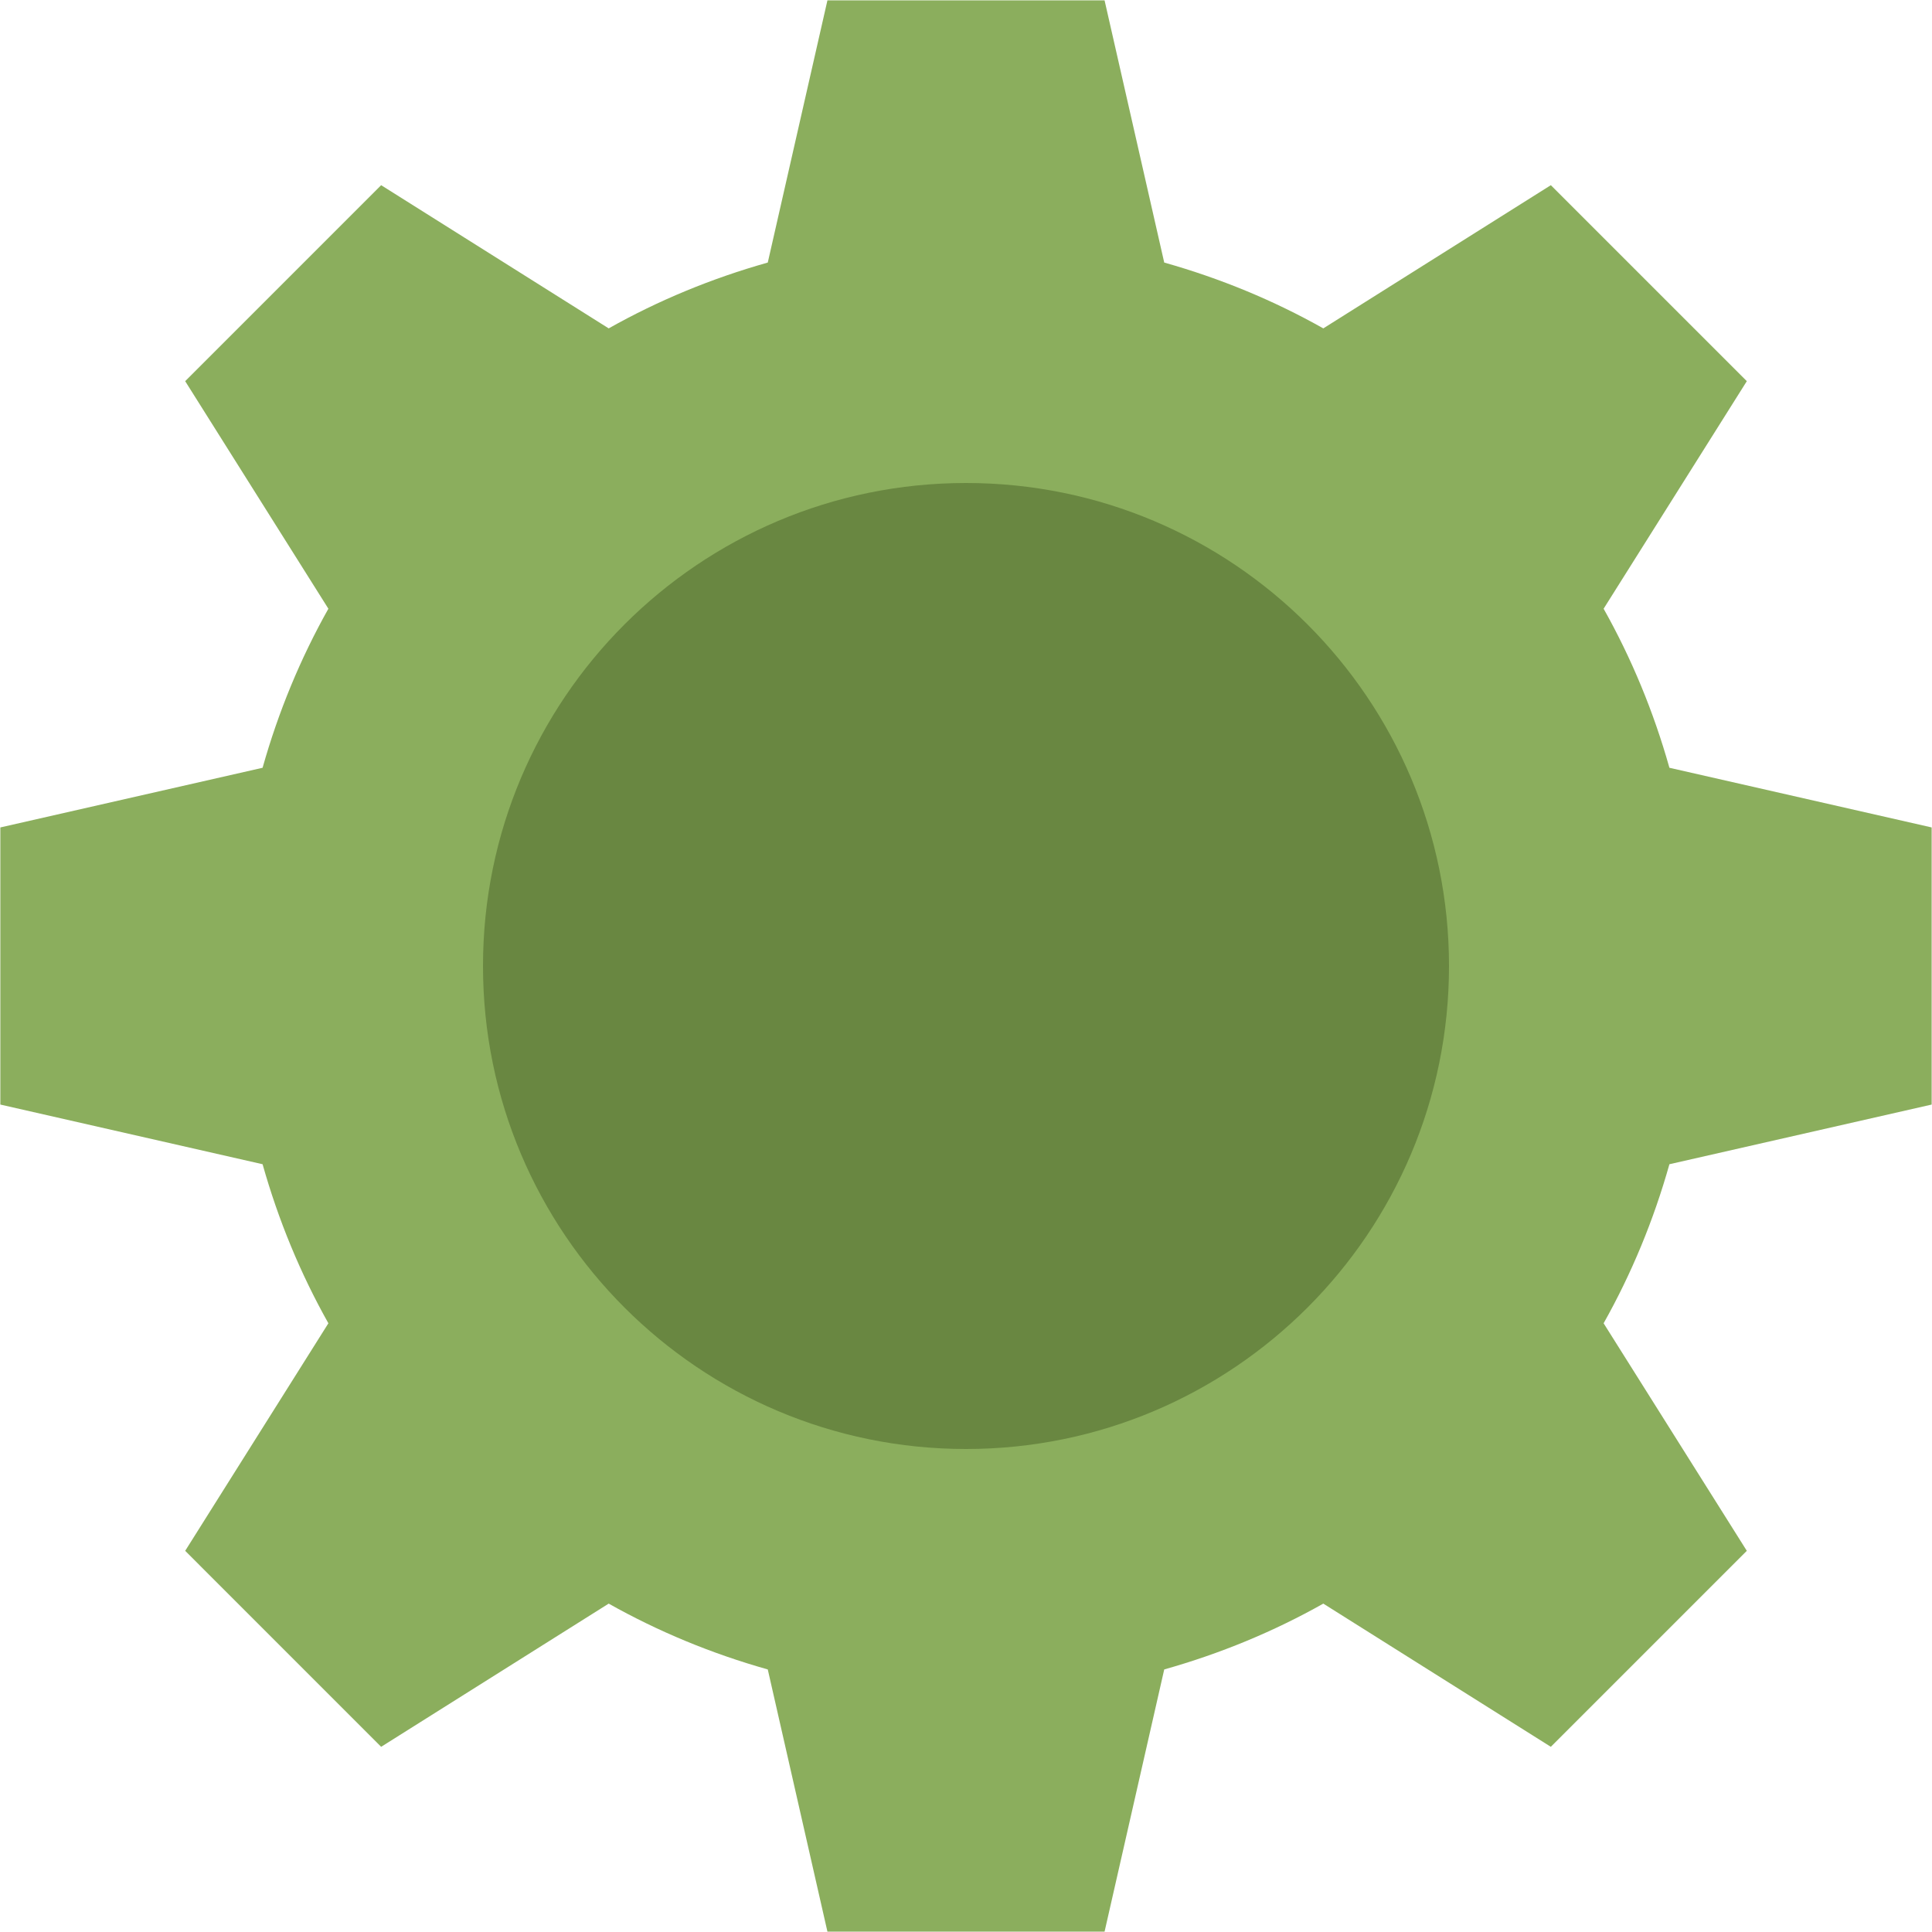 <?xml version="1.0" encoding="utf-8"?><!DOCTYPE svg PUBLIC "-//W3C//DTD SVG 1.1//EN" "http://www.w3.org/Graphics/SVG/1.1/DTD/svg11.dtd"><svg version="1.1" baseProfile="full" xmlns="http://www.w3.org/2000/svg" xmlns:xlink="http://www.w3.org/1999/xlink" xmlns:ev="http://www.w3.org/2001/xml-events"   height="68px"   width="68px" ><path fill="rgb( 139, 174, 93 )" d="M67.988,38.877 C67.988,38.877 67.988,29.123 67.988,29.123 C67.988,29.123 58.758,27.023 58.758,27.023 C58.202,25.051 57.426,23.175 56.442,21.425 C56.442,21.425 61.482,13.416 61.482,13.416 C61.482,13.416 54.584,6.518 54.584,6.518 C54.584,6.518 46.576,11.558 46.576,11.558 C44.826,10.572 42.949,9.797 40.977,9.241 C40.977,9.241 38.877,0.012 38.877,0.012 C38.877,0.012 29.123,0.012 29.123,0.012 C29.123,0.012 27.023,9.241 27.023,9.241 C25.051,9.797 23.175,10.572 21.424,11.558 C21.424,11.558 13.415,6.518 13.415,6.518 C13.415,6.518 6.518,13.416 6.518,13.416 C6.518,13.416 11.558,21.425 11.558,21.425 C10.574,23.175 9.798,25.051 9.242,27.023 C9.242,27.023 0.012,29.123 0.012,29.123 C0.012,29.123 0.012,38.877 0.012,38.877 C0.012,38.877 9.242,40.977 9.242,40.977 C9.798,42.949 10.574,44.825 11.558,46.575 C11.558,46.575 6.518,54.584 6.518,54.584 C6.518,54.584 13.415,61.482 13.415,61.482 C13.415,61.482 21.424,56.442 21.424,56.442 C23.175,57.428 25.051,58.203 27.023,58.759 C27.023,58.759 29.123,67.988 29.123,67.988 C29.123,67.988 38.877,67.988 38.877,67.988 C38.877,67.988 40.977,58.759 40.977,58.759 C42.949,58.203 44.826,57.428 46.576,56.442 C46.576,56.442 54.584,61.482 54.584,61.482 C54.584,61.482 61.482,54.584 61.482,54.584 C61.482,54.584 56.442,46.575 56.442,46.575 C57.426,44.825 58.202,42.949 58.758,40.977 C58.758,40.977 67.988,38.877 67.988,38.877 Z "/><path fill="rgb( 105, 135, 65 )" d="M34,17 C43.389,17 51,24.611 51,34 C51,43.389 43.389,51 34,51 C24.611,51 17,43.389 17,34 C17,24.611 24.611,17 34,17 Z "/></svg>